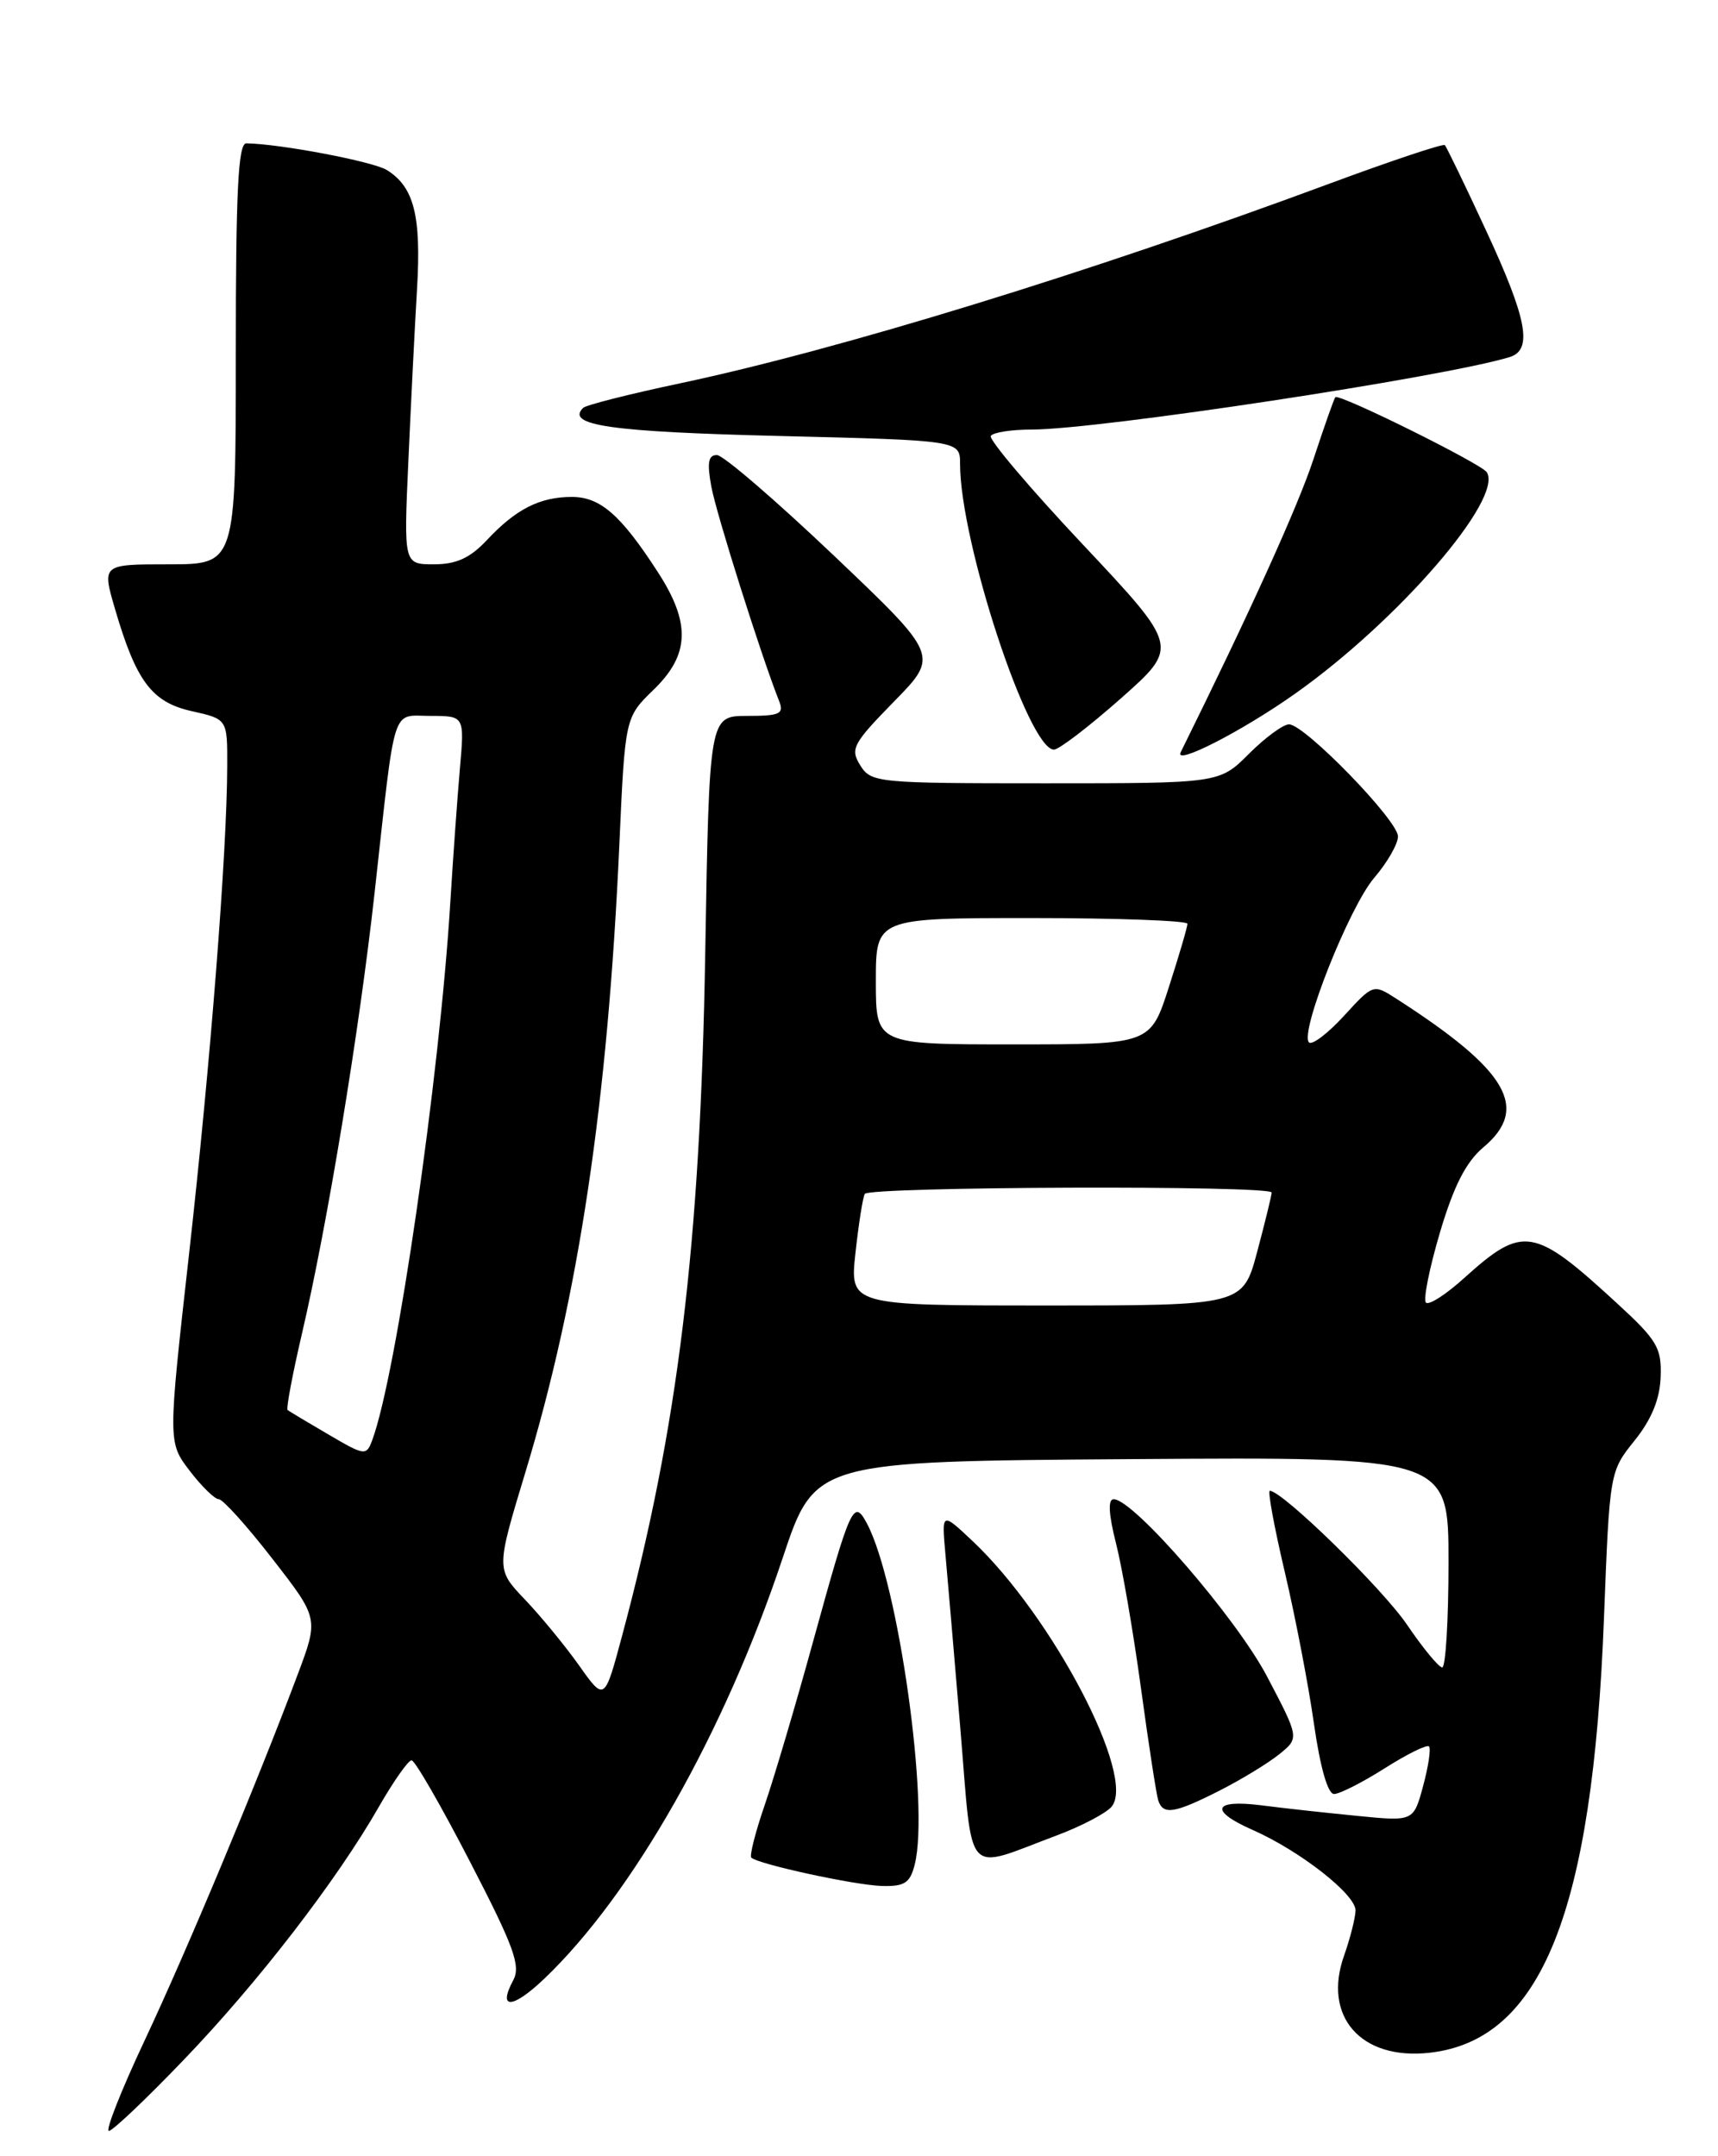 <?xml version="1.0" encoding="UTF-8" standalone="no"?>
<!DOCTYPE svg PUBLIC "-//W3C//DTD SVG 1.1//EN" "http://www.w3.org/Graphics/SVG/1.1/DTD/svg11.dtd" >
<svg xmlns="http://www.w3.org/2000/svg" xmlns:xlink="http://www.w3.org/1999/xlink" version="1.1" viewBox="0 0 204 256">
 <g >
 <path fill="currentColor"
d=" M 21.80 244.58 C 30.63 235.40 39.99 223.25 44.97 214.55 C 46.72 211.50 48.47 209.00 48.87 209.00 C 49.27 209.00 52.39 214.42 55.81 221.04 C 61.04 231.15 61.86 233.40 60.94 235.12 C 59.06 238.62 60.86 238.52 64.63 234.93 C 75.15 224.89 86.02 205.72 92.93 185.00 C 96.76 173.50 96.76 173.50 134.38 173.24 C 172.00 172.98 172.00 172.98 172.00 185.49 C 172.00 192.37 171.66 197.99 171.25 197.97 C 170.84 197.96 168.96 195.68 167.08 192.91 C 164.16 188.60 152.27 177.00 150.78 177.00 C 150.51 177.00 151.31 181.34 152.56 186.65 C 153.81 191.96 155.37 200.06 156.02 204.65 C 156.76 209.82 157.66 213.00 158.41 213.00 C 159.07 213.00 161.77 211.63 164.42 209.95 C 167.07 208.27 169.43 207.10 169.68 207.35 C 169.93 207.60 169.62 209.70 168.99 212.03 C 167.85 216.26 167.85 216.26 161.18 215.60 C 157.50 215.24 152.36 214.68 149.75 214.34 C 144.02 213.62 143.56 214.98 148.75 217.27 C 154.37 219.75 161.01 224.95 160.96 226.84 C 160.93 227.75 160.32 230.14 159.61 232.16 C 157.01 239.41 161.61 244.64 169.76 243.72 C 183.04 242.23 189.12 227.05 190.46 192.11 C 191.13 174.77 191.14 174.71 194.09 171.04 C 196.11 168.53 197.09 166.13 197.19 163.50 C 197.32 160.03 196.79 159.13 192.01 154.74 C 182.12 145.64 180.85 145.43 173.86 151.74 C 171.71 153.69 169.67 155.00 169.32 154.66 C 168.98 154.31 169.73 150.57 170.98 146.34 C 172.62 140.81 174.07 137.97 176.13 136.23 C 181.68 131.57 179.05 127.08 165.78 118.56 C 163.07 116.82 163.06 116.82 159.58 120.62 C 157.66 122.71 155.79 124.13 155.43 123.76 C 154.29 122.62 160.22 107.67 163.18 104.22 C 164.73 102.41 166.00 100.20 166.00 99.31 C 166.00 97.40 154.91 86.00 153.06 86.00 C 152.37 86.00 150.22 87.58 148.30 89.50 C 144.80 93.00 144.80 93.00 124.14 93.00 C 104.15 93.00 103.44 92.93 102.15 90.87 C 100.93 88.92 101.26 88.30 106.16 83.29 C 111.50 77.84 111.50 77.84 99.00 65.95 C 92.12 59.41 85.89 54.05 85.14 54.03 C 84.11 54.01 83.94 54.91 84.46 57.75 C 85.04 60.96 90.40 77.91 92.52 83.25 C 93.12 84.76 92.60 85.00 88.72 85.00 C 84.22 85.00 84.22 85.00 83.74 113.25 C 83.15 147.86 80.52 169.44 73.86 194.25 C 71.78 202.00 71.78 202.00 68.77 197.75 C 67.11 195.41 64.21 191.88 62.33 189.91 C 58.90 186.31 58.90 186.31 62.38 174.82 C 68.72 153.92 72.16 130.94 73.54 100.34 C 74.22 85.18 74.22 85.18 77.61 81.89 C 81.90 77.74 82.04 73.99 78.13 67.95 C 73.73 61.14 71.28 59.00 67.90 59.00 C 64.10 59.00 61.25 60.45 57.81 64.13 C 55.81 66.26 54.18 67.00 51.53 67.00 C 47.94 67.00 47.94 67.00 48.49 54.75 C 48.79 48.01 49.25 38.81 49.52 34.30 C 50.03 25.61 49.17 22.21 45.94 20.19 C 44.31 19.18 33.30 17.08 29.25 17.02 C 28.28 17.00 28.00 22.66 28.00 42.00 C 28.00 67.00 28.00 67.00 20.05 67.00 C 12.11 67.00 12.11 67.00 13.64 72.25 C 16.17 80.90 18.02 83.38 22.79 84.44 C 27.00 85.38 27.00 85.38 26.98 90.94 C 26.96 101.12 24.99 126.24 22.45 148.87 C 19.94 171.24 19.94 171.24 22.52 174.62 C 23.94 176.48 25.50 178.00 25.98 178.00 C 26.46 178.00 29.33 181.18 32.35 185.08 C 37.85 192.15 37.85 192.15 35.34 198.83 C 30.50 211.73 22.18 231.61 17.18 242.25 C 14.40 248.16 12.49 253.00 12.93 253.00 C 13.37 253.00 17.36 249.21 21.80 244.58 Z  M 108.62 221.36 C 110.39 214.32 106.67 187.85 102.93 180.86 C 101.36 177.93 101.02 178.67 96.52 195.00 C 94.48 202.43 91.90 211.12 90.80 214.32 C 89.70 217.51 88.99 220.32 89.21 220.55 C 90.00 221.33 101.51 223.83 104.73 223.92 C 107.42 223.99 108.07 223.56 108.62 221.36 Z  M 125.45 217.93 C 128.40 216.83 131.35 215.28 132.00 214.50 C 134.94 210.96 125.00 191.96 115.52 183.00 C 111.81 179.50 111.81 179.50 112.26 184.50 C 112.51 187.25 113.31 196.62 114.04 205.31 C 115.55 223.34 114.39 222.07 125.45 217.93 Z  M 144.79 212.61 C 147.39 211.29 150.59 209.34 151.90 208.28 C 154.29 206.35 154.29 206.35 150.46 199.06 C 146.82 192.12 134.60 178.00 132.24 178.00 C 131.54 178.00 131.64 179.77 132.52 183.25 C 133.26 186.14 134.59 193.90 135.49 200.50 C 136.39 207.10 137.31 213.06 137.53 213.75 C 138.11 215.53 139.43 215.32 144.79 212.61 Z  M 153.87 82.30 C 166.04 73.67 178.51 59.25 176.55 56.07 C 175.92 55.07 158.97 46.67 158.56 47.16 C 158.40 47.35 157.24 50.65 155.97 54.50 C 154.16 60.03 148.39 72.76 140.20 89.31 C 139.36 90.98 147.51 86.81 153.87 82.30 Z  M 133.12 82.90 C 140.00 76.80 140.00 76.80 128.59 64.66 C 122.31 57.99 117.39 52.18 117.65 51.76 C 117.91 51.34 120.09 51.00 122.51 51.00 C 130.44 51.00 171.45 44.78 179.25 42.40 C 182.03 41.55 181.35 37.90 176.46 27.37 C 173.97 21.99 171.76 17.43 171.56 17.23 C 171.36 17.03 165.19 19.09 157.85 21.81 C 129.29 32.40 99.68 41.50 80.76 45.51 C 74.76 46.78 69.57 48.09 69.24 48.43 C 67.16 50.50 72.47 51.27 92.41 51.76 C 114.00 52.29 114.00 52.29 114.00 55.08 C 114.00 64.32 122.11 89.00 125.15 89.00 C 125.75 89.00 129.33 86.25 133.12 82.90 Z  M 38.99 170.31 C 36.52 168.87 34.34 167.56 34.15 167.41 C 33.96 167.26 34.73 163.17 35.86 158.32 C 38.87 145.42 42.64 122.58 44.48 106.00 C 47.01 83.17 46.43 85.00 51.12 85.00 C 55.16 85.00 55.16 85.00 54.61 91.25 C 54.31 94.69 53.80 101.78 53.48 107.00 C 52.21 127.84 47.08 163.21 44.20 170.99 C 43.50 172.87 43.32 172.85 38.99 170.31 Z  M 101.58 148.75 C 101.96 145.31 102.45 142.16 102.69 141.75 C 103.19 140.88 151.00 140.71 151.00 141.59 C 151.00 141.91 150.23 145.06 149.29 148.59 C 147.58 155.00 147.58 155.00 124.24 155.00 C 100.90 155.00 100.90 155.00 101.58 148.75 Z  M 104.00 116.50 C 104.00 109.00 104.00 109.00 122.50 109.00 C 132.68 109.00 141.00 109.31 141.00 109.68 C 141.00 110.05 140.01 113.43 138.80 117.18 C 136.61 124.00 136.61 124.00 120.30 124.00 C 104.00 124.00 104.00 124.00 104.00 116.50 Z "/>
</g>
</svg>